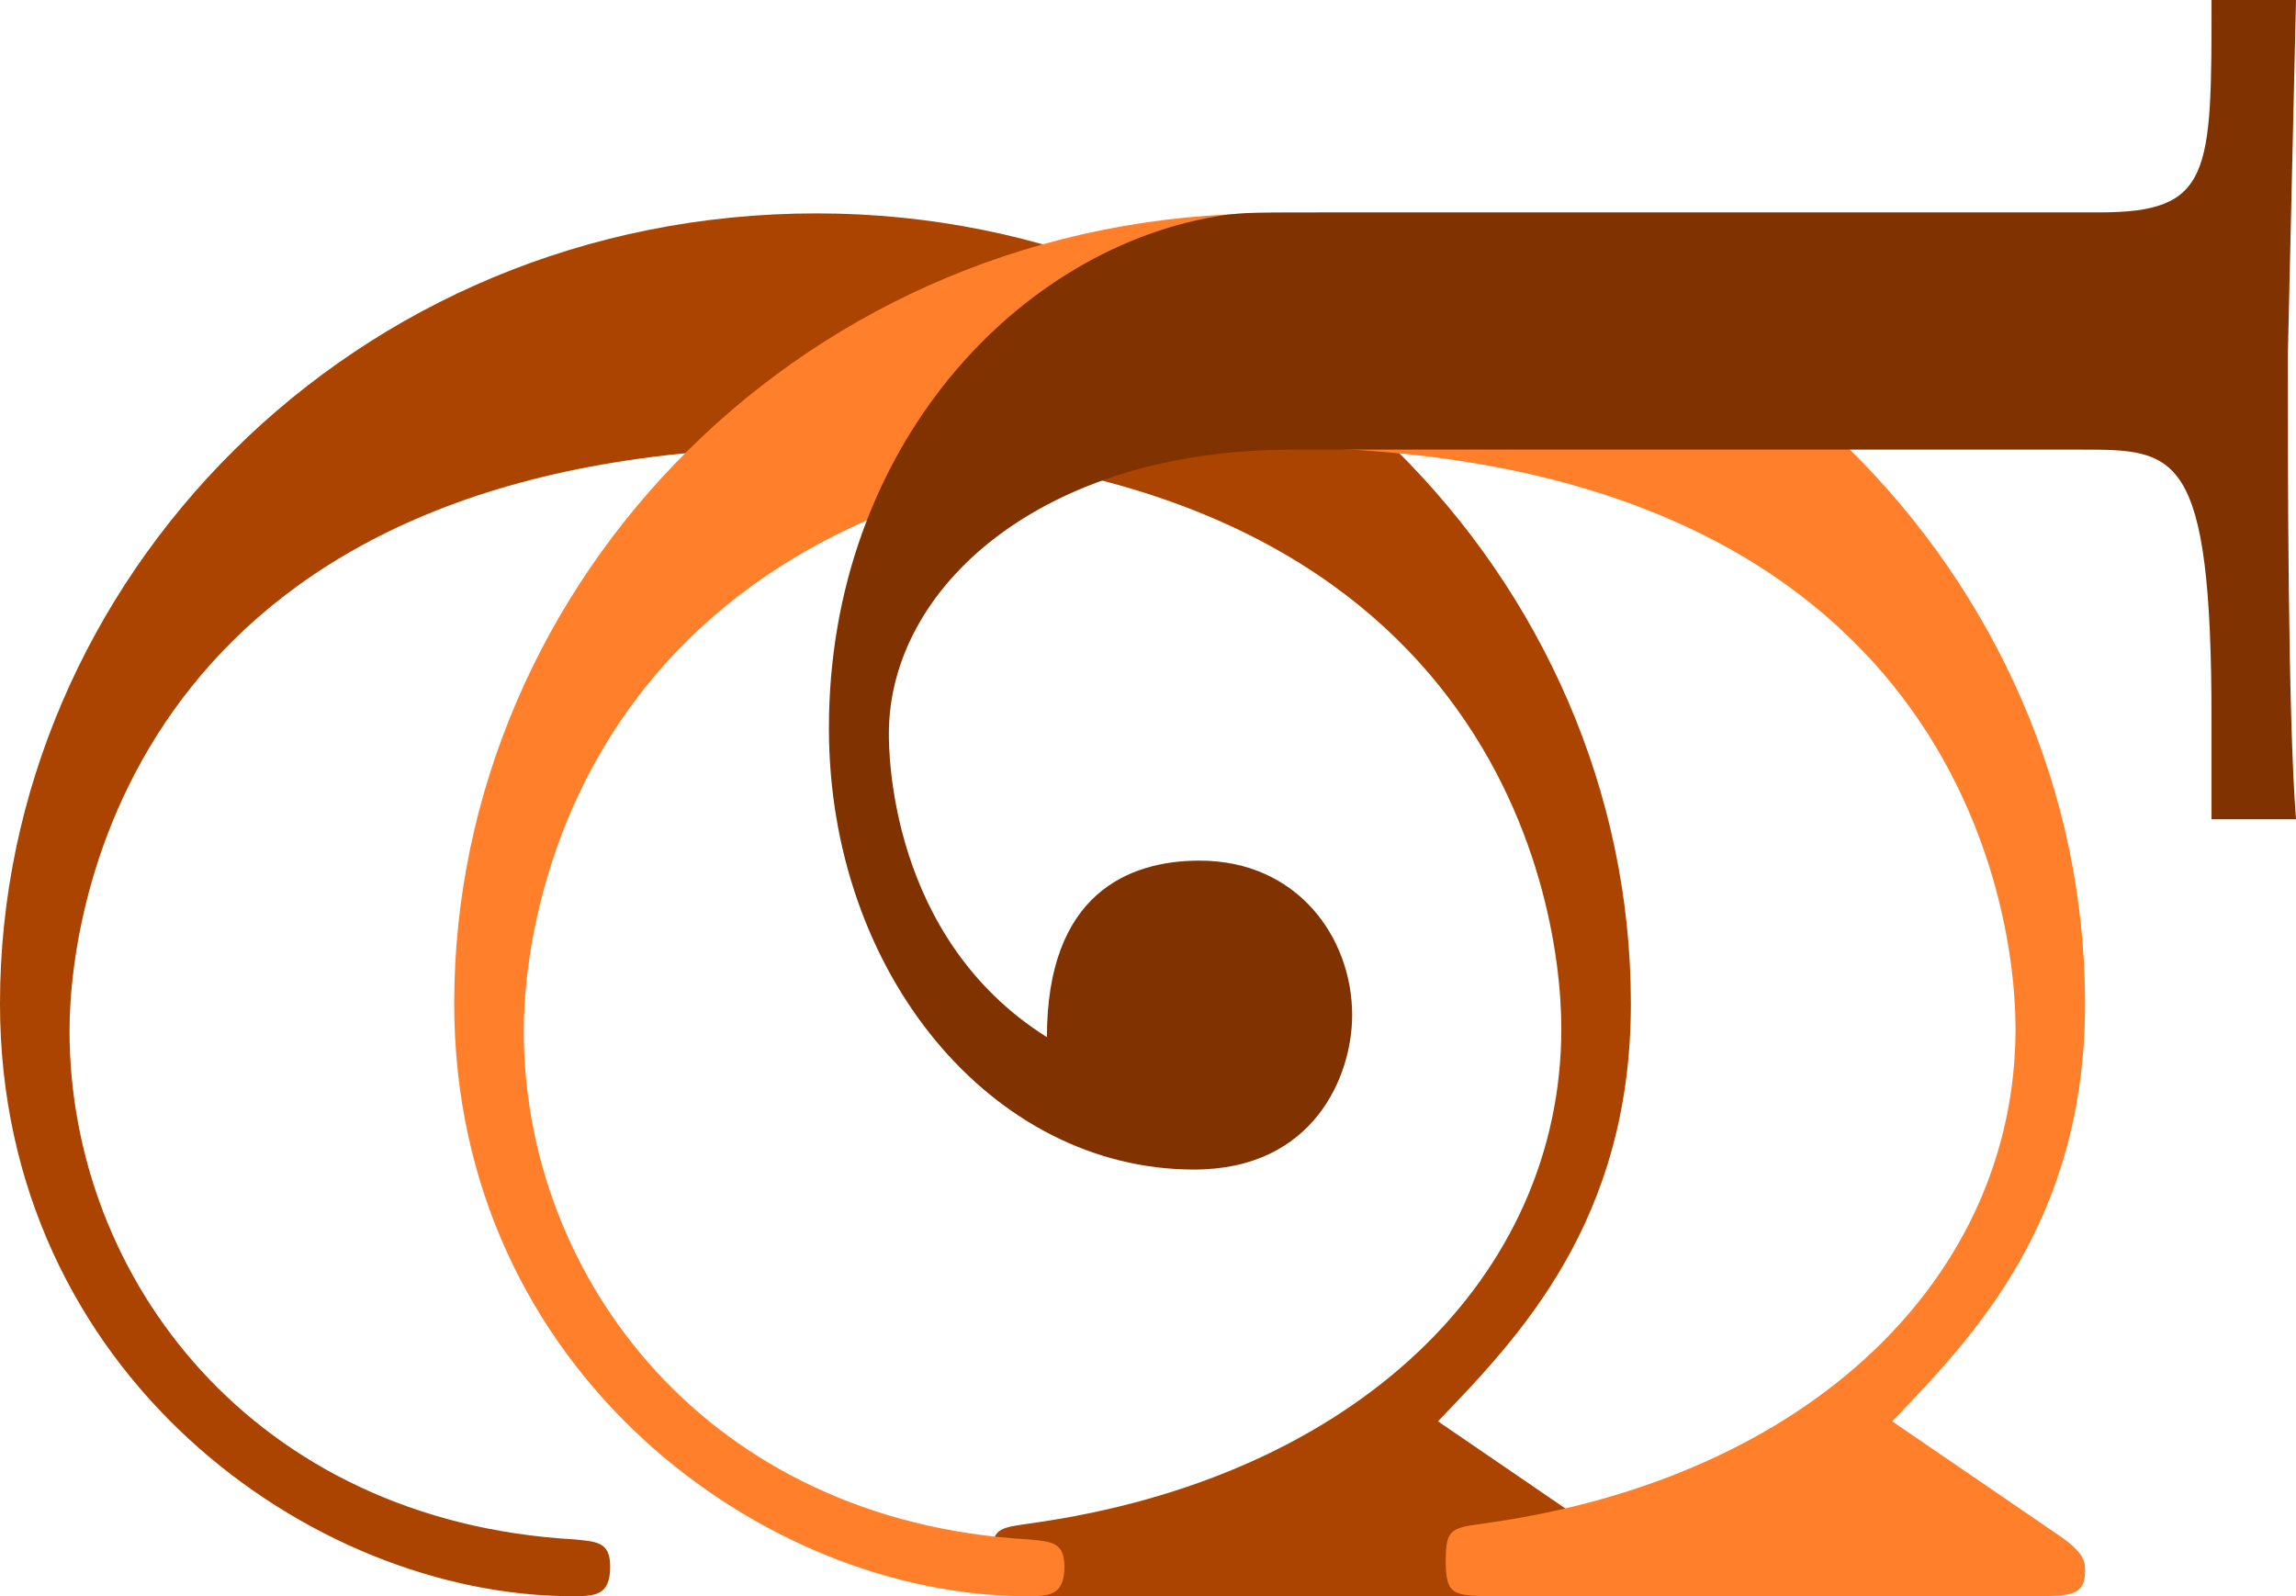 <?xml version="1.0" encoding="UTF-8" standalone="no"?>
<!-- Created with Inkscape (http://www.inkscape.org/) -->

<svg
   xmlns:dc="http://purl.org/dc/elements/1.1/"
   xmlns:cc="http://creativecommons.org/ns#"
   xmlns:rdf="http://www.w3.org/1999/02/22-rdf-syntax-ns#"
   xmlns:svg="http://www.w3.org/2000/svg"
   xmlns="http://www.w3.org/2000/svg"
   xmlns:sodipodi="http://sodipodi.sourceforge.net/DTD/sodipodi-0.dtd"
   xmlns:inkscape="http://www.inkscape.org/namespaces/inkscape"
   width="383.955"
   height="266.953"
   id="svg3155"
   version="1.1"
   inkscape:version="0.48.5 r10040"
   sodipodi:docname="logo.svg">
  <defs
     id="defs3157">
    <inkscape:path-effect
       effect="sketch"
       id="path-effect22212"
       is_visible="true"
       nbiter_approxstrokes="1"
       strokelength="1"
       strokelength_rdm="1;2147483646"
       strokeoverlap="1"
       strokeoverlap_rdm="1;1"
       ends_tolerance="1;1"
       parallel_offset="1;1"
       tremble_size="2.5;1"
       tremble_frequency="0.01"
       nbtangents="30"
       tgt_places_rdmness="0.1;1"
       tgtscale="5"
       tgtlength="1"
       tgtlength_rdm="0.3;1" />
  </defs>
  <sodipodi:namedview
     id="base"
     pagecolor="#ffffff"
     bordercolor="#666666"
     borderopacity="1.0"
     inkscape:pageopacity="0.0"
     inkscape:pageshadow="2"
     inkscape:zoom="2.0258927"
     inkscape:cx="52.226215"
     inkscape:cy="137.17367"
     inkscape:document-units="px"
     inkscape:current-layer="layer1"
     showgrid="true"
     inkscape:snap-nodes="false"
     inkscape:snap-bbox="true"
     inkscape:window-width="1920"
     inkscape:window-height="1060"
     inkscape:window-x="-3"
     inkscape:window-y="837"
     inkscape:window-maximized="1"
     inkscape:object-paths="false"
     inkscape:snap-to-guides="false"
     inkscape:snap-grids="false"
     inkscape:object-nodes="true"
     inkscape:snap-global="true"
     width="96px"
     inkscape:snap-page="true"
     fit-margin-top="0"
     fit-margin-left="0"
     fit-margin-right="0"
     fit-margin-bottom="0">
    <inkscape:grid
       type="xygrid"
       id="grid3167"
       empspacing="5"
       visible="true"
       enabled="true"
       snapvisiblegridlinesonly="true"
       originx="95.989px"
       originy="39.087px" />
  </sodipodi:namedview>
  <g
     inkscape:label="Layer 1"
     inkscape:groupmode="layer"
     id="layer1"
     transform="translate(95.989,-824.497)">
    <g
       id="g3044"
       transform="matrix(2,0,0,2,-95.989,-957.973)">
      <path
         d="m 47.83,1024.711 c 1.876,0 3.189,0 3.189,-2.468 0,-2.089 -1.125,-2.089 -3.001,-2.279 -26.822,-1.519 -42.203,-21.835 -42.203,-42.531 0,-11.582 6.377,-48.797 62.273,-48.797 56.083,0 62.461,37.025 62.461,48.607 0,20.696 -17.069,37.595 -44.454,41.392 -2.626,0.38 -3.189,0.38 -3.189,3.038 0,3.038 0.563,3.038 4.502,3.038 l 44.454,0 c 3.189,0 4.502,0 4.502,-2.089 0,-0.759 0,-1.519 -2.251,-3.038 l -13.88,-9.494 c 6.752,-7.025 16.131,-16.709 16.131,-34.936 0,-35.506 -29.824,-66.075 -68.088,-66.075 C 29.448,909.079 -3.12765e-7,939.839 -3.12765e-7,975.155 -3.12765e-7,1006.104 26.072,1024.711 47.83,1024.711"
         style="font-size:72px;font-style:normal;font-variant:normal;font-weight:normal;font-stretch:normal;line-height:125%;letter-spacing:0px;word-spacing:0px;fill:#aa4400;fill-opacity:1;stroke:none;font-family:Latin Modern Roman;-inkscape-font-specification:Latin Modern Roman"
         id="path22714"
         inkscape:connector-curvature="0" />
      <path
         inkscape:connector-curvature="0"
         id="path22721"
         style="font-size:72px;font-style:normal;font-variant:normal;font-weight:normal;font-stretch:normal;line-height:125%;letter-spacing:0px;word-spacing:0px;fill:#ff7f2a;fill-opacity:1;stroke:none;font-family:Latin Modern Roman;-inkscape-font-specification:Latin Modern Roman"
         d="m 85.808,1024.711 c 1.876,0 3.189,0 3.189,-2.468 0,-2.089 -1.125,-2.089 -3.001,-2.279 -26.822,-1.519 -42.203,-21.835 -42.203,-42.531 0,-11.582 6.377,-48.797 62.273,-48.797 56.083,0 62.461,37.025 62.461,48.607 0,20.696 -17.069,37.595 -44.454,41.392 -2.626,0.38 -3.189,0.38 -3.189,3.038 0,3.038 0.563,3.038 4.502,3.038 l 44.454,0 c 3.189,0 4.502,0 4.502,-2.089 0,-0.759 0,-1.519 -2.251,-3.038 l -13.88,-9.494 c 6.753,-7.025 16.131,-16.709 16.131,-34.936 0,-35.506 -29.824,-66.075 -68.088,-66.075 -38.827,0 -68.275,30.759 -68.275,66.075 0,30.949 26.072,49.556 47.83,49.556" />
      <path
         sodipodi:nodetypes="cccccsssscsssscssc"
         d="m 184.914,891.235 7.064,0 -0.684,29.756 c 0,9.688 0,29.987 0.684,38.752 l -7.064,0 0,-8.304 c 0,-22.605 -2.962,-22.605 -10.938,-22.605 l -65.93,0 c -20.964,0 -33.725,11.533 -33.725,23.759 0,1.384 1.3e-5,17.069 13.216,25.373 0,-11.995 6.836,-14.763 12.761,-14.763 8.203,0 12.761,6.459 12.761,12.917 0,5.075 -3.19,12.917 -13.216,12.917 -16.862,0 -30.534,-16.377 -30.534,-36.907 0,-23.528 15.951,-40.366 33.041,-42.904 1.823,-0.231 2.279,-0.231 10.026,-0.231 l 63.196,0 c 9.343,0 9.343,-3.229 9.343,-17.761"
         style="font-size:72px;font-style:normal;font-variant:normal;font-weight:normal;font-stretch:normal;line-height:125%;letter-spacing:0px;word-spacing:0px;fill:#803300;fill-opacity:1;stroke:none;font-family:Latin Modern Roman;-inkscape-font-specification:Latin Modern Roman"
         id="path22712"
         inkscape:connector-curvature="0" />
    </g>
  </g>
</svg>
